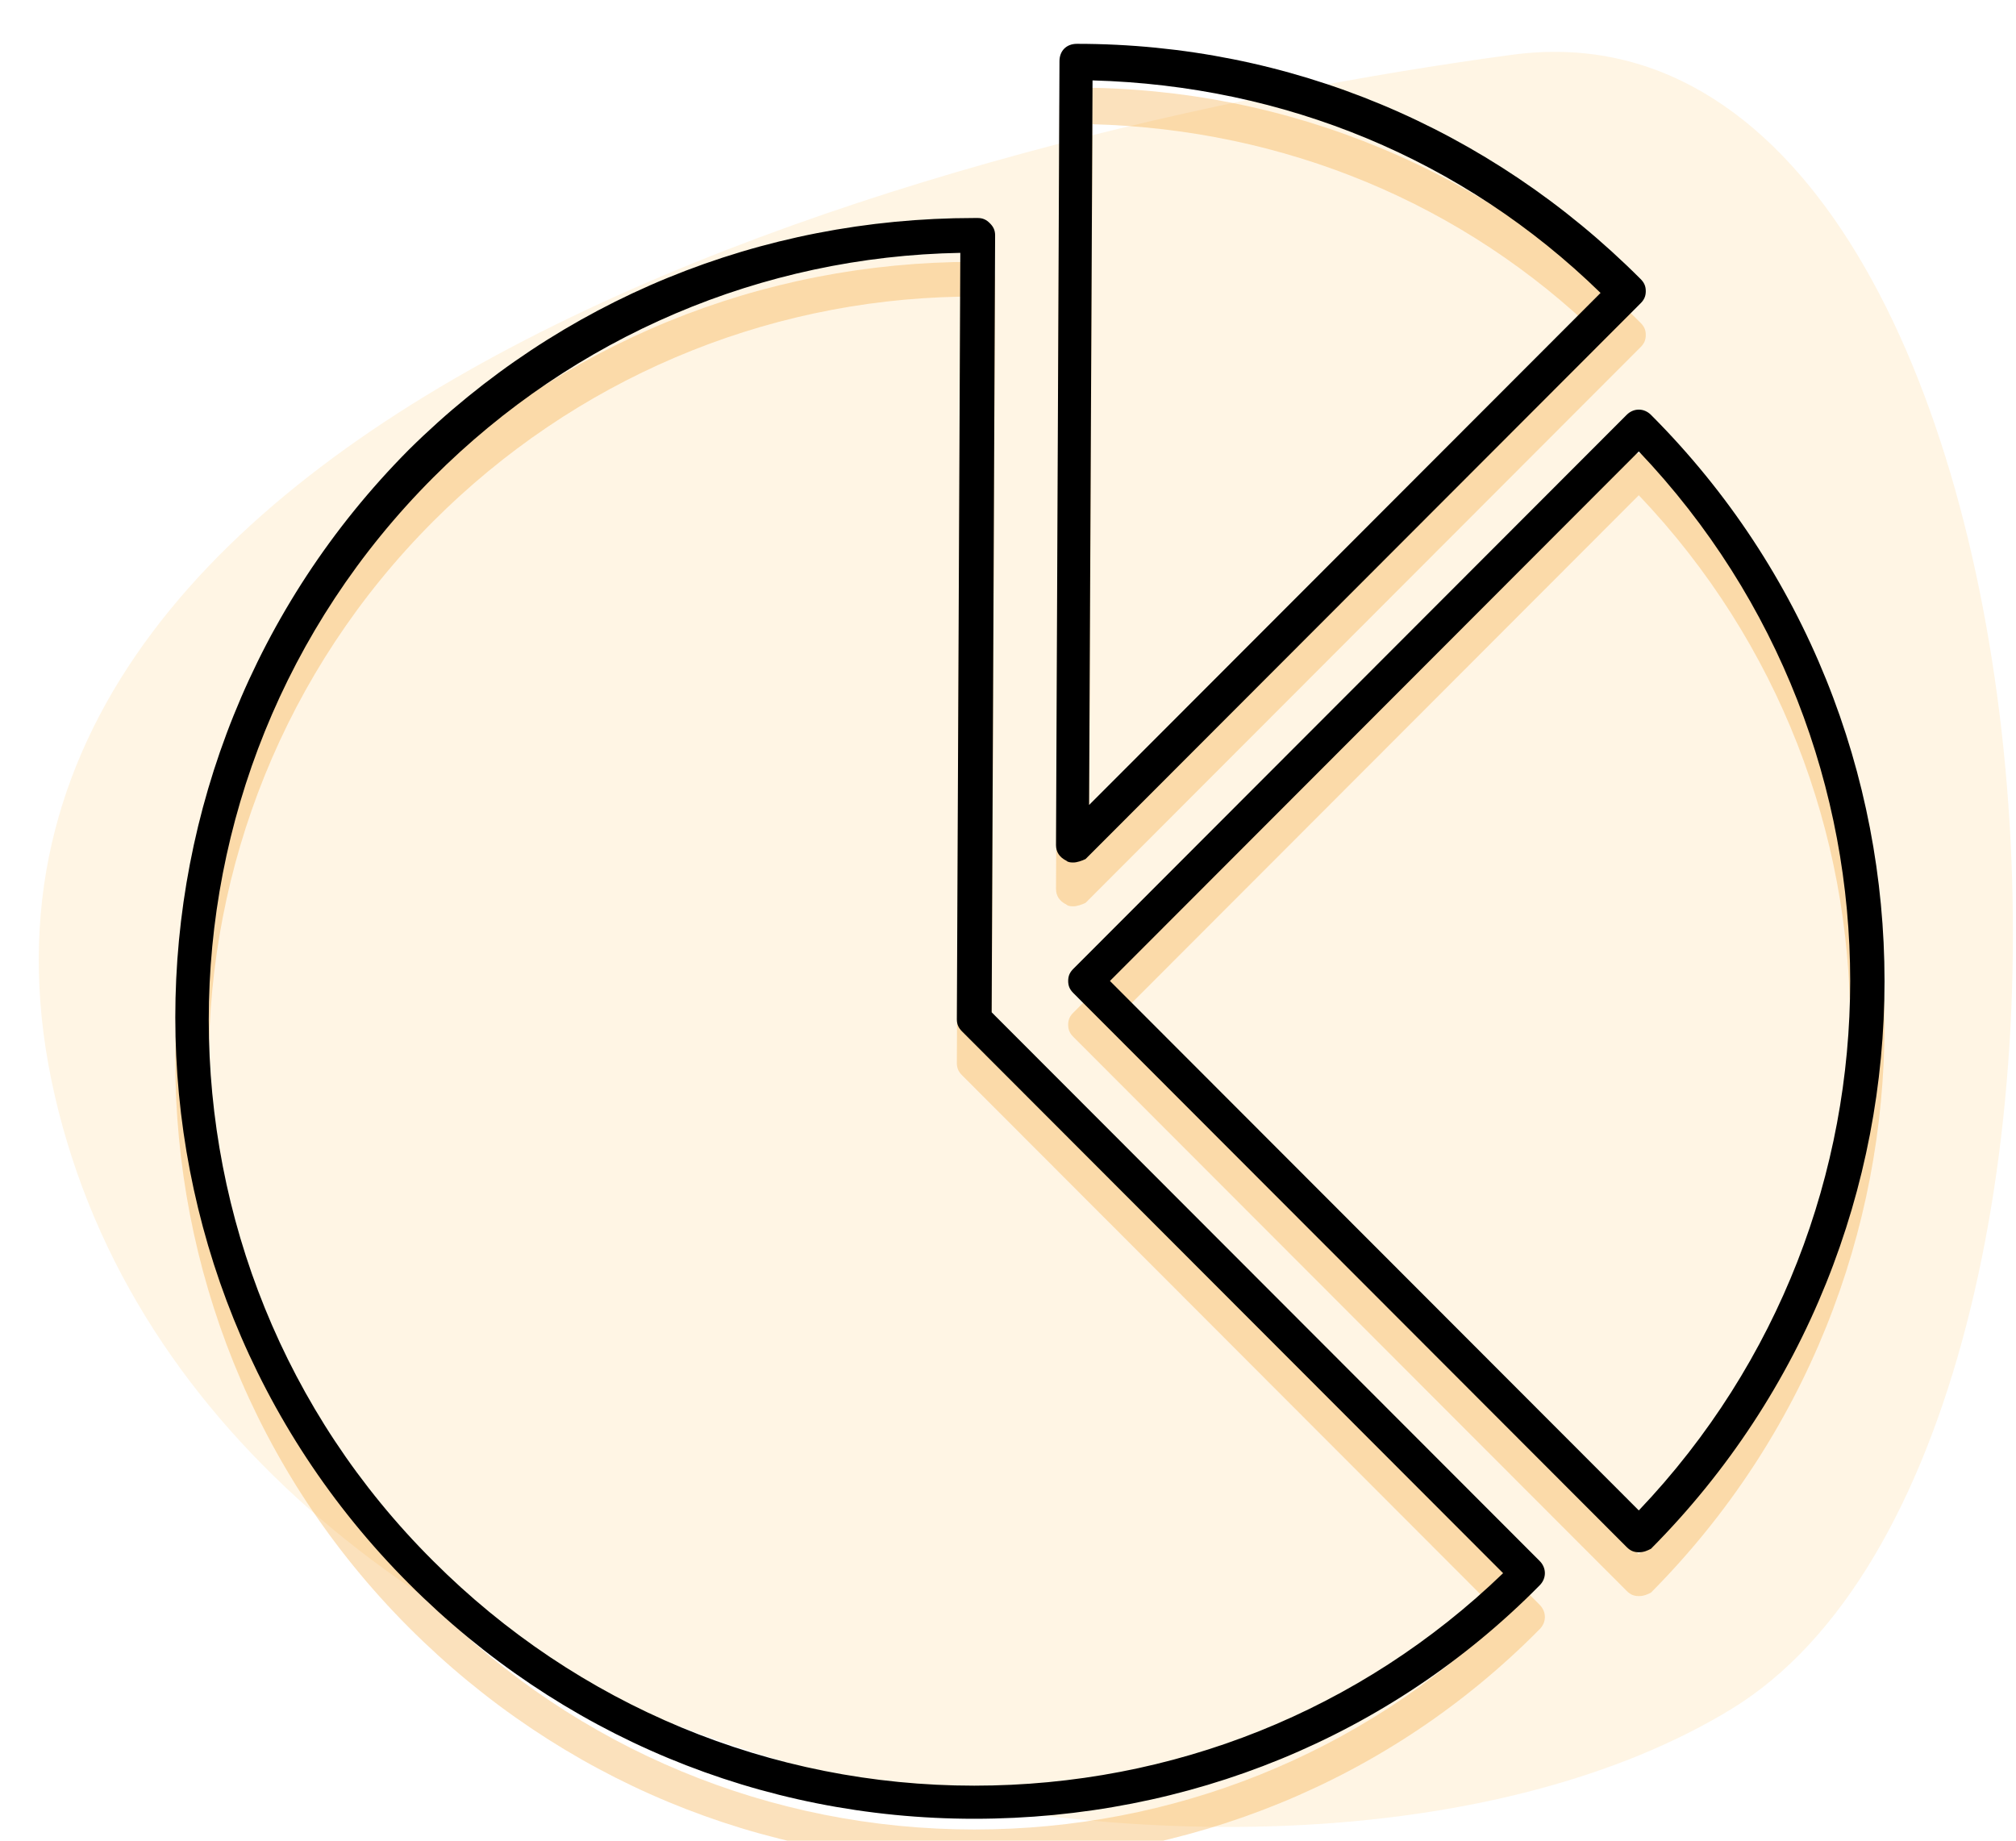 <svg width="92" height="84" viewBox="0 0 92 84" fill="none" xmlns="http://www.w3.org/2000/svg">
<g clip-path="url(#clip0)">
<path d="M2.5 50C-4.7 18.8 43 6 69 2.5C95 -1 99.5 65.5 79 78C58.5 90.5 9.7 81.2 2.5 50Z" fill="#FDB62F" fill-opacity="0.13"/>
<path d="M49.143 4C48.667 4 48.349 4.318 48.349 4.795L48.191 40.565C48.191 40.883 48.349 41.122 48.667 41.281C48.746 41.36 48.905 41.36 48.985 41.36C49.144 41.36 49.381 41.281 49.54 41.202L74.866 15.844C75.025 15.685 75.105 15.525 75.105 15.287C75.105 15.048 75.025 14.89 74.866 14.731C67.959 7.815 58.829 4 49.143 4ZM49.858 5.669C58.591 5.907 66.769 9.247 73.041 15.368L49.7 38.736L49.858 5.669ZM44.46 11.949C34.695 11.949 25.565 15.686 18.658 22.522C4.447 36.83 4.447 60.04 18.658 74.269C25.565 81.184 34.695 85 44.46 85C54.225 85 63.434 81.264 70.262 74.348C70.58 74.03 70.58 73.553 70.262 73.235L45.254 48.196L45.412 12.744C45.412 12.505 45.332 12.347 45.173 12.188C45.015 12.029 44.856 11.949 44.618 11.949H44.46ZM43.824 13.539L43.666 48.514C43.666 48.752 43.745 48.911 43.904 49.07L68.594 73.792C62.084 80.072 53.511 83.489 44.46 83.489C35.171 83.489 26.358 79.833 19.768 73.235C6.113 59.642 6.113 37.465 19.768 23.793C26.199 17.355 34.774 13.698 43.824 13.539ZM74.787 20.693C74.588 20.693 74.39 20.773 74.232 20.932L48.985 46.209C48.826 46.367 48.746 46.527 48.746 46.766C48.746 47.004 48.826 47.163 48.985 47.322L74.232 72.6C74.39 72.759 74.549 72.838 74.787 72.838C75.025 72.838 75.183 72.759 75.342 72.679C89.553 58.371 89.553 35.16 75.342 20.932C75.183 20.773 74.985 20.693 74.787 20.693ZM74.787 22.601C87.648 36.114 87.648 57.416 74.787 70.929L50.652 46.766L74.787 22.601Z" fill="#F29C1F" fill-opacity="0.3"/>
<path d="M49.143 2C48.667 2 48.349 2.318 48.349 2.795L48.191 38.565C48.191 38.883 48.349 39.122 48.667 39.281C48.746 39.36 48.905 39.36 48.985 39.36C49.144 39.36 49.381 39.281 49.54 39.202L74.866 13.844C75.025 13.685 75.105 13.525 75.105 13.287C75.105 13.048 75.025 12.89 74.866 12.731C67.959 5.815 58.829 2 49.143 2ZM49.858 3.669C58.591 3.907 66.769 7.247 73.041 13.368L49.7 36.736L49.858 3.669ZM44.46 9.949C34.695 9.949 25.565 13.686 18.658 20.522C4.447 34.83 4.447 58.04 18.658 72.269C25.565 79.184 34.695 83 44.46 83C54.225 83 63.434 79.264 70.262 72.348C70.58 72.03 70.58 71.553 70.262 71.235L45.254 46.196L45.412 10.744C45.412 10.505 45.332 10.347 45.173 10.188C45.015 10.029 44.856 9.949 44.618 9.949H44.46ZM43.824 11.539L43.666 46.514C43.666 46.752 43.745 46.911 43.904 47.07L68.594 71.792C62.084 78.072 53.511 81.489 44.46 81.489C35.171 81.489 26.358 77.833 19.768 71.235C6.113 57.642 6.113 35.465 19.768 21.793C26.199 15.354 34.774 11.698 43.824 11.539ZM74.787 18.693C74.588 18.693 74.39 18.773 74.232 18.932L48.985 44.209C48.826 44.367 48.746 44.527 48.746 44.766C48.746 45.004 48.826 45.163 48.985 45.322L74.232 70.6C74.39 70.759 74.549 70.838 74.787 70.838C75.025 70.838 75.183 70.759 75.342 70.679C89.553 56.371 89.553 33.16 75.342 18.932C75.183 18.773 74.985 18.693 74.787 18.693ZM74.787 20.601C87.648 34.114 87.648 55.416 74.787 68.929L50.652 44.766L74.787 20.601Z" fill="black"/>
</g>
<defs>
<clipPath id="clip0">
<rect width="92" height="84" fill="white"/>
</clipPath>
</defs>
</svg>
